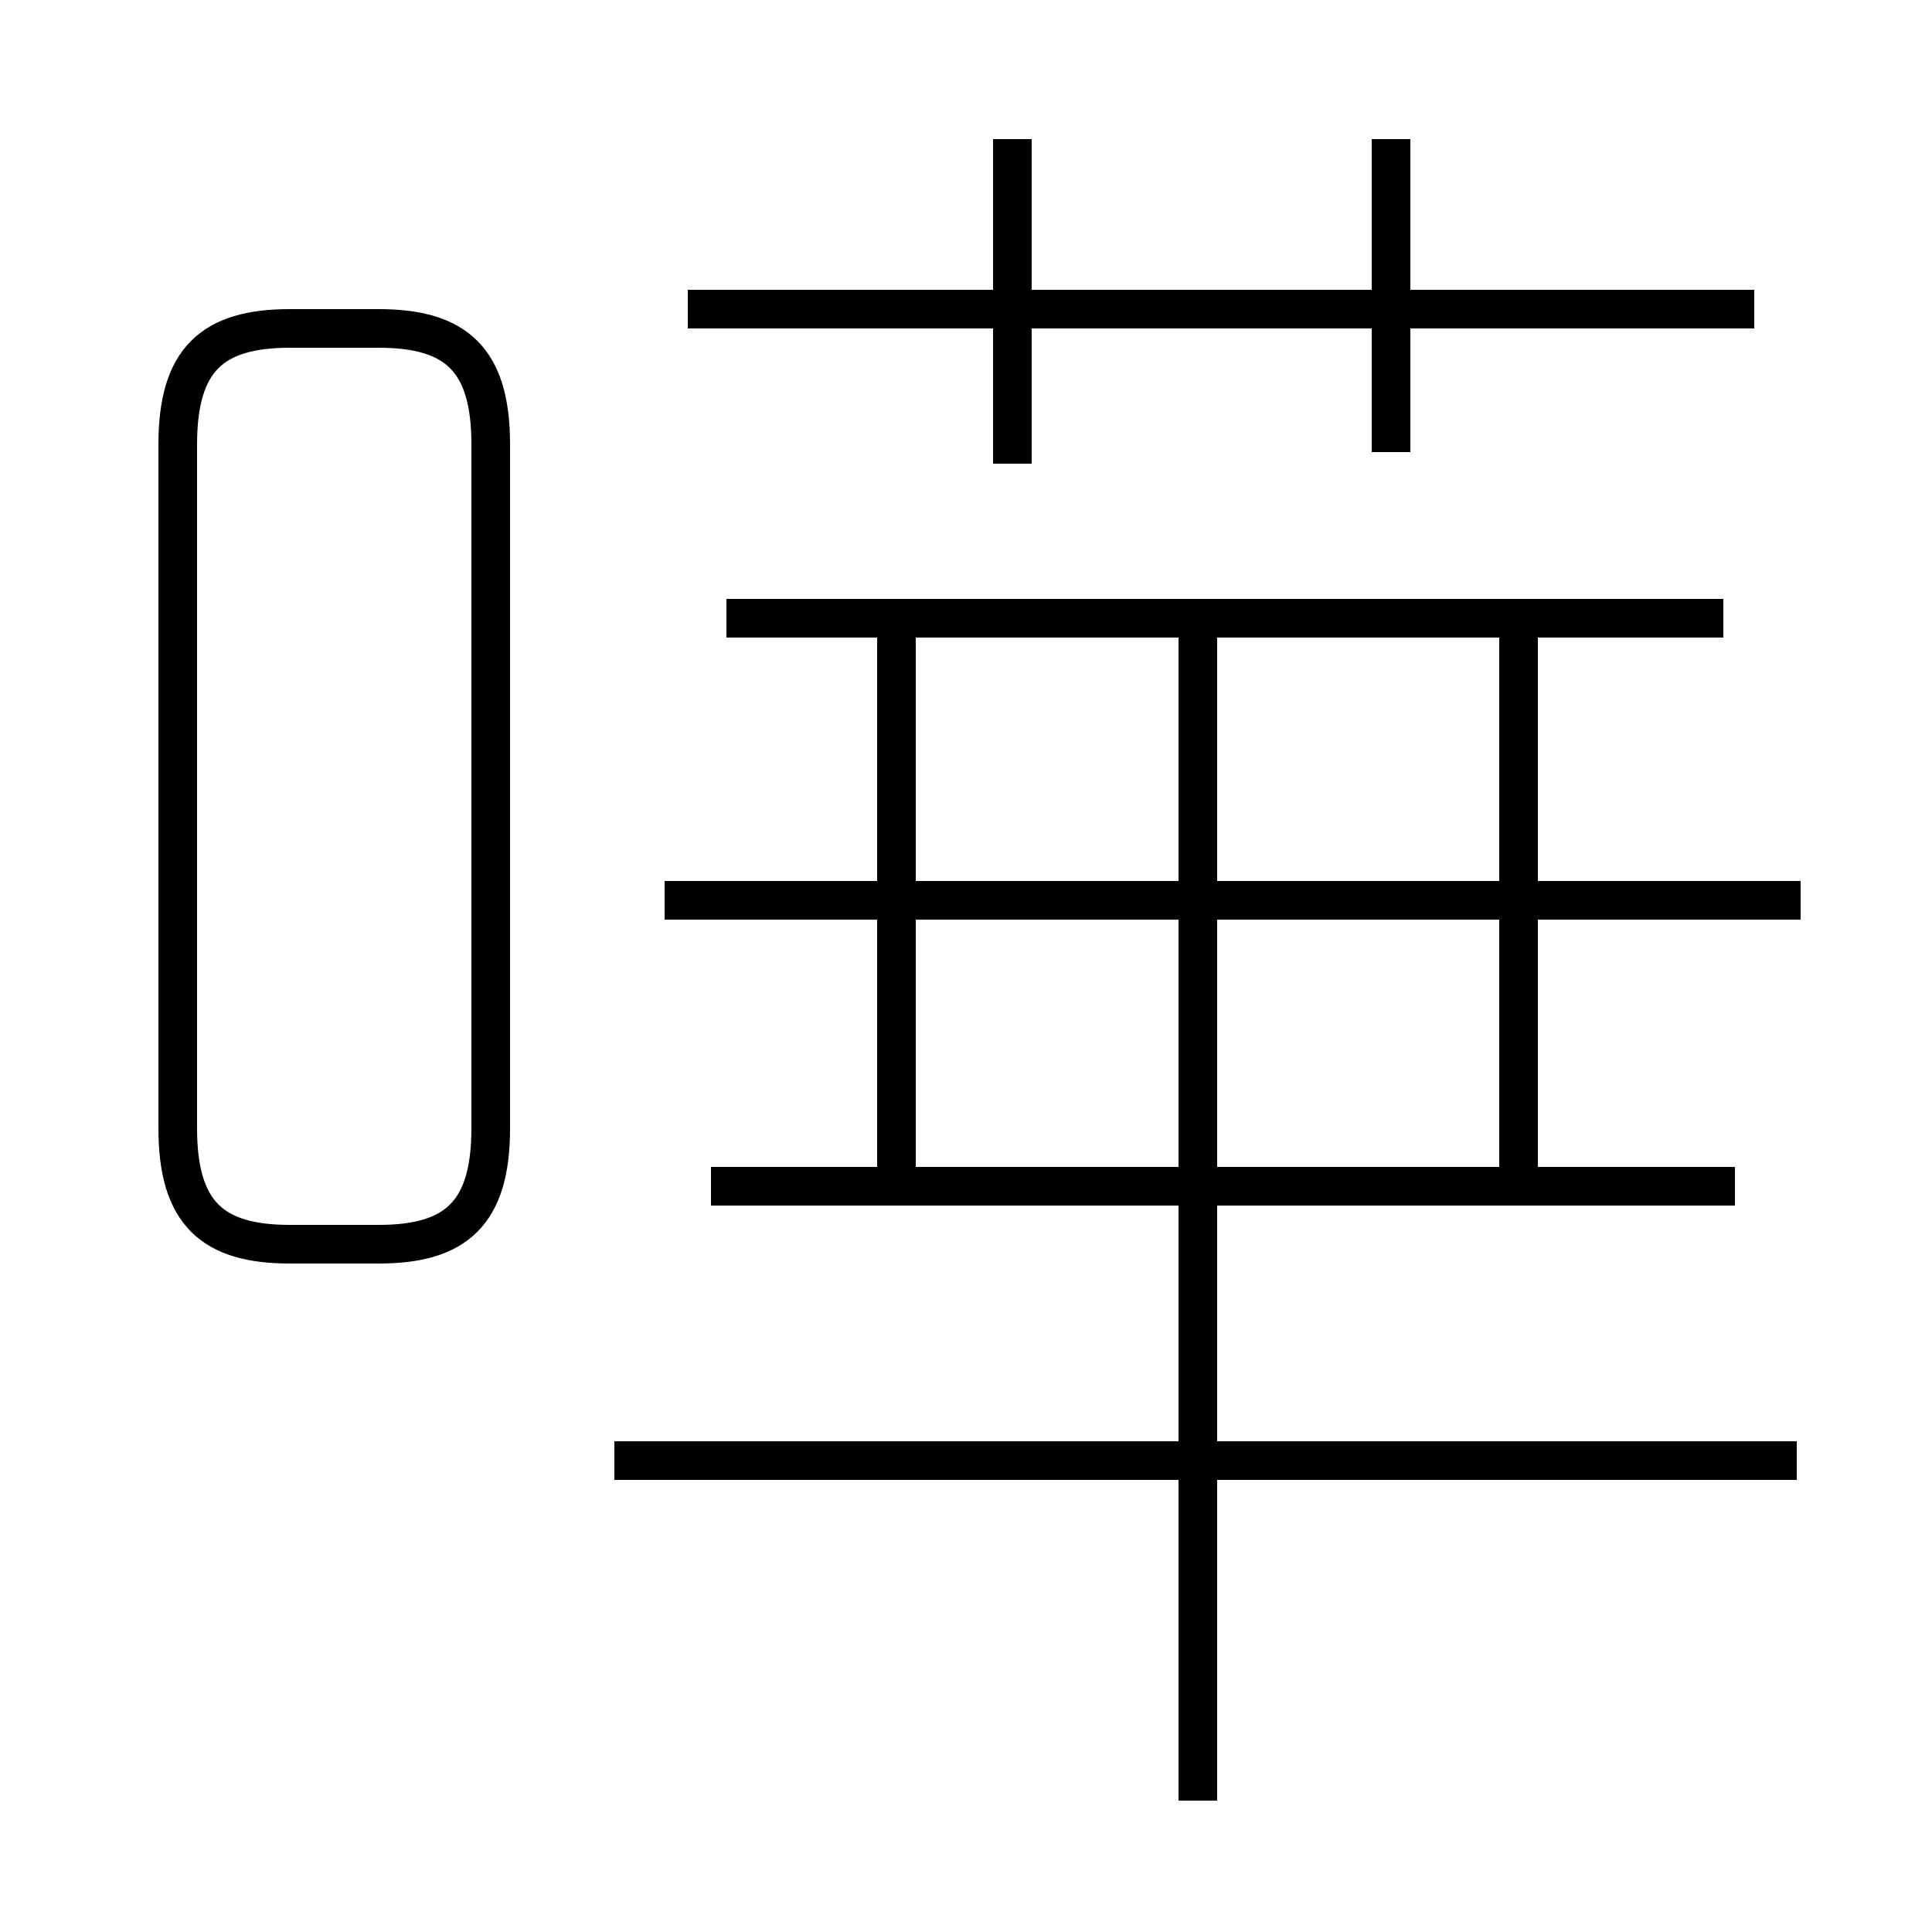 <?xml version='1.0' encoding='utf8'?>
<svg viewBox="0.0 -6.0 50.0 50.0" version="1.1" xmlns="http://www.w3.org/2000/svg">
<rect x="0.0" y="-6.0" width="50.0" height="50.0" fill="#808080" stroke="none"/>
<rect x="-1000" y="-1000" width="2000" height="2000" stroke="white" fill="white"/>
<g style="fill:white;stroke:#000000;  stroke-width:1">
<path d="M 7.5 -11.8 L 9.8 -11.8 C 11.8 -11.8 12.7 -12.6 12.7 -14.8 L 12.7 -32.5 C 12.7 -34.7 11.8 -35.5 9.8 -35.5 L 7.5 -35.5 C 5.5 -35.5 4.6 -34.7 4.6 -32.5 L 4.6 -14.8 C 4.6 -12.6 5.5 -11.8 7.5 -11.8 Z M 15.9 -6.2 L 46.5 -6.2 M 23.2 -12.8 L 23.2 -27.9 M 31.0 2.6 L 31.0 -28.1 M 18.4 -13.3 L 44.9 -13.3 M 17.2 -20.7 L 46.6 -20.7 M 39.3 -12.8 L 39.3 -27.9 M 18.8 -28.0 L 44.6 -28.0 M 26.2 -32.0 L 26.2 -40.4 M 17.8 -36.0 L 45.4 -36.0 M 36.0 -32.3 L 36.0 -40.4" transform="translate(0.0 38.0)" />
</g>
</svg>